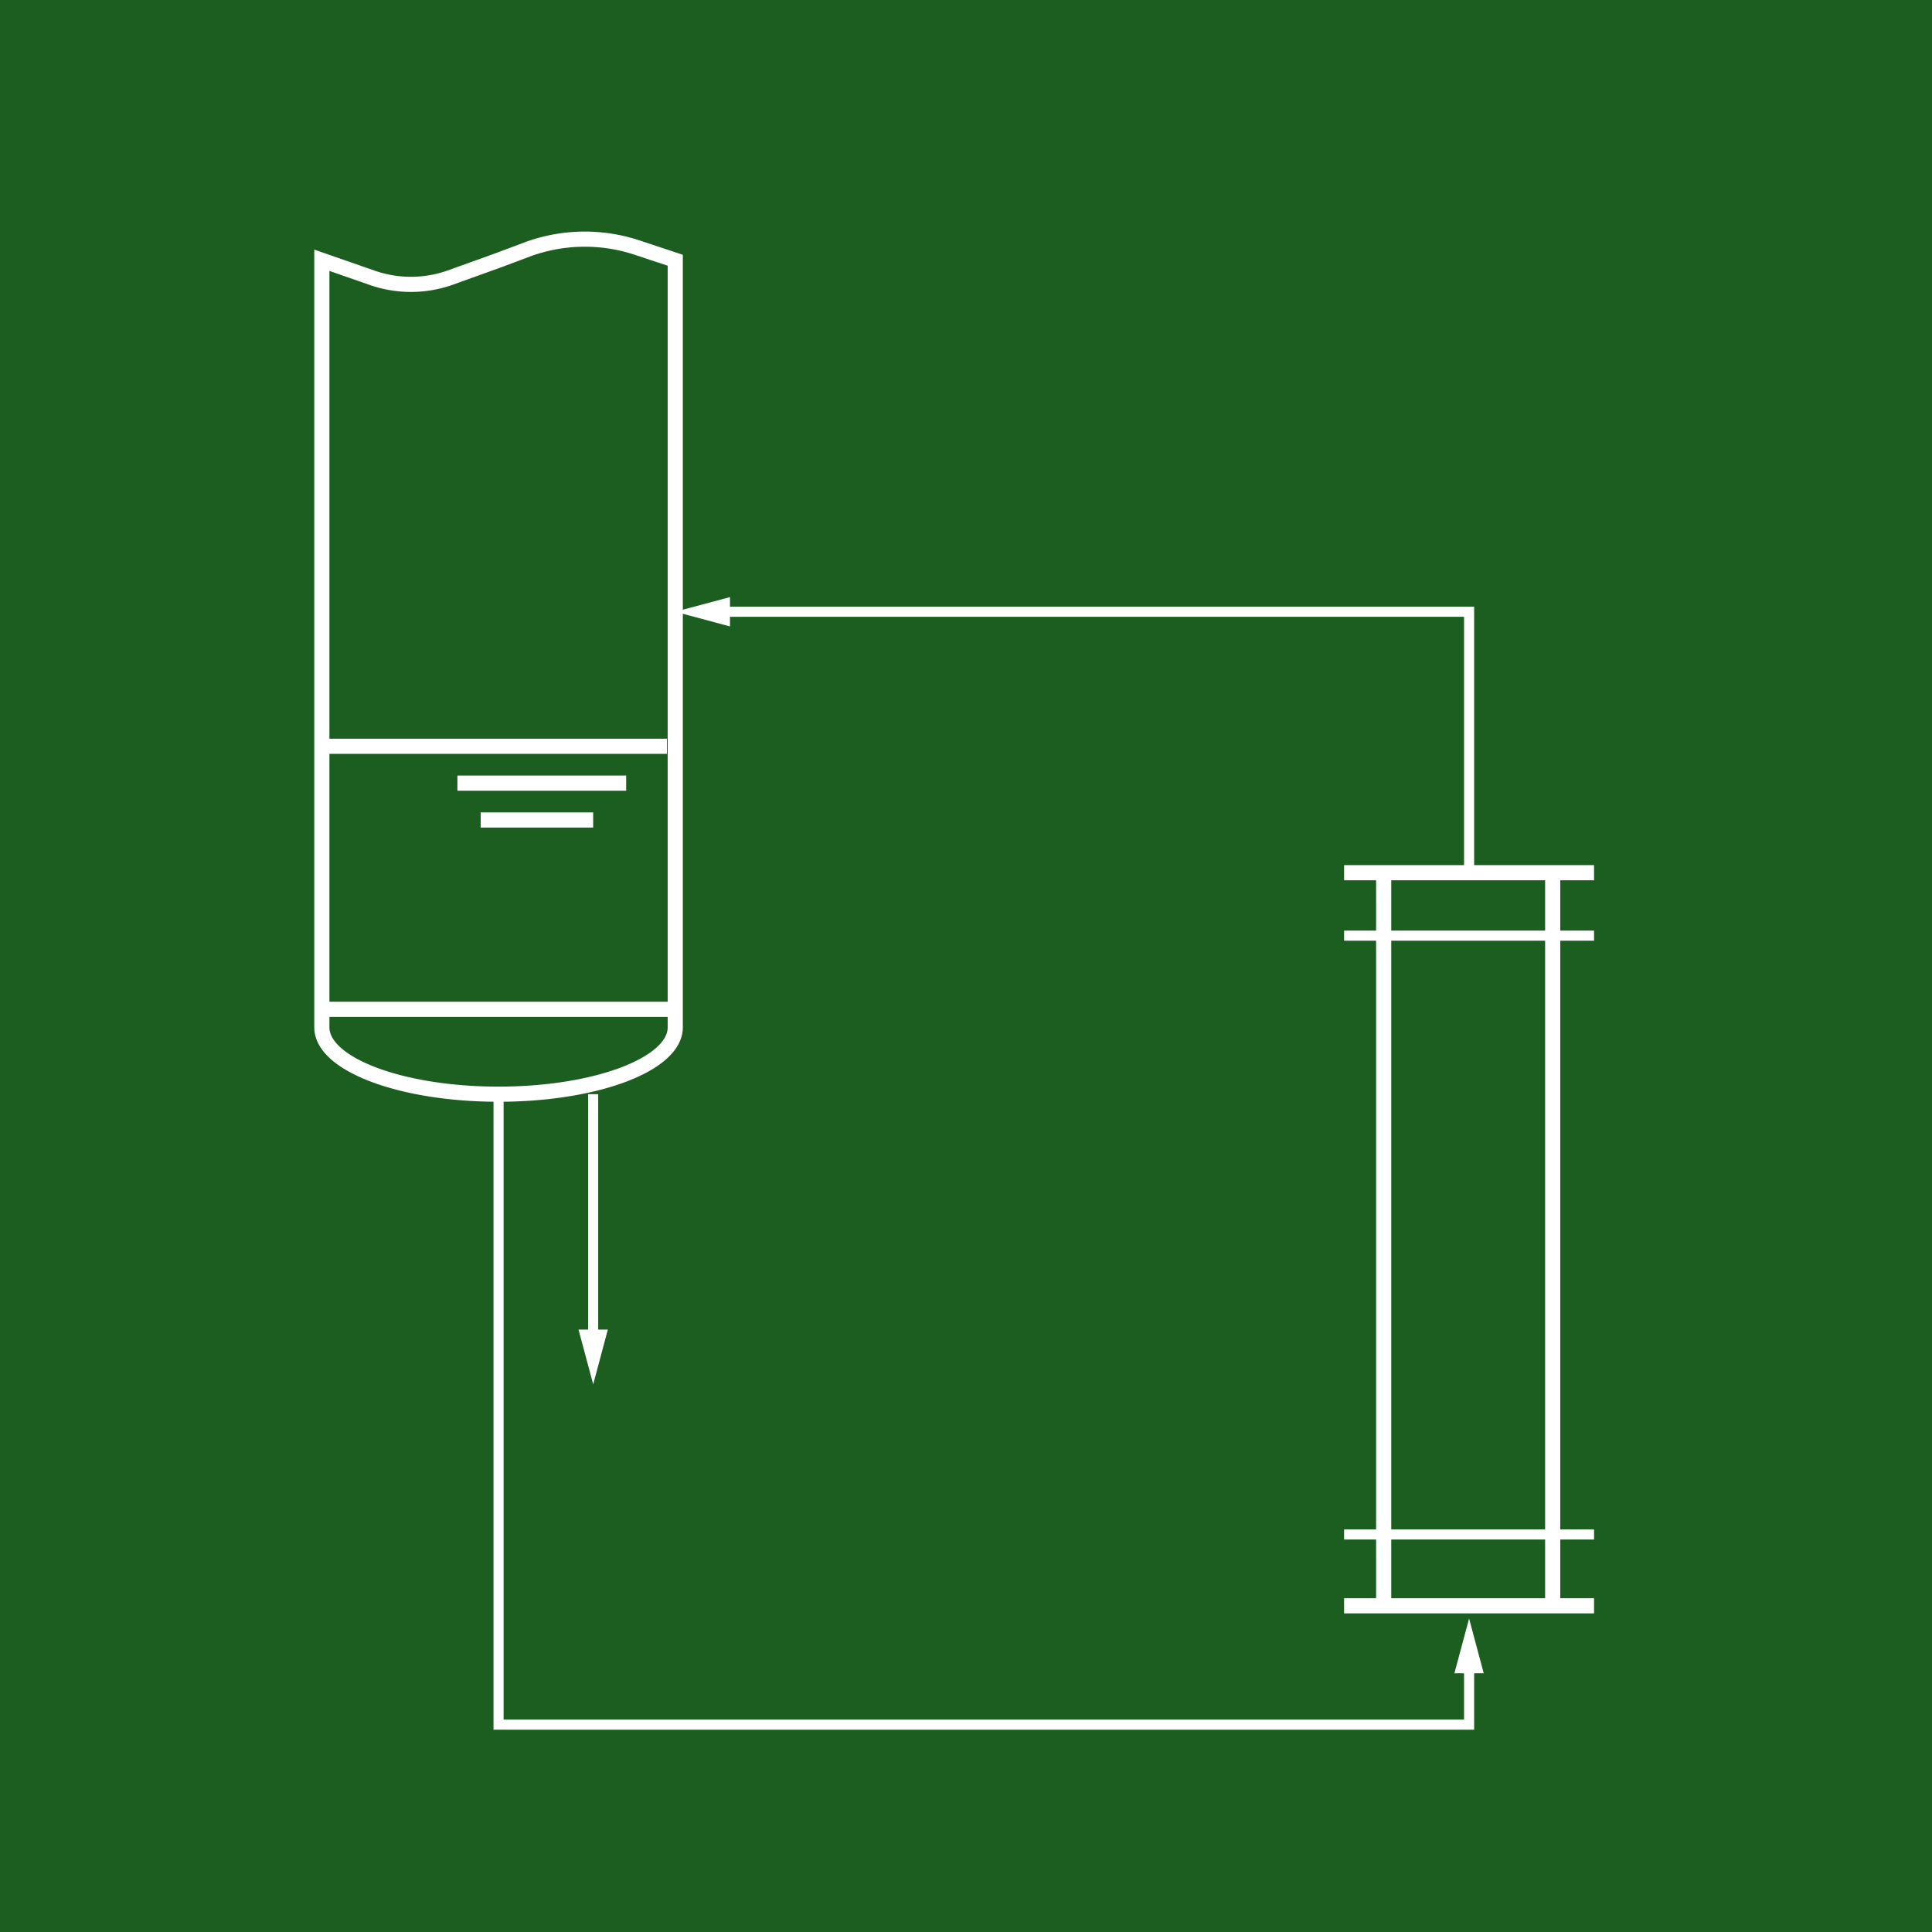 <svg id="圖層_2" data-name="圖層 2" xmlns="http://www.w3.org/2000/svg" viewBox="0 0 382.68 382.68"><defs><style>.cls-1{fill:#1b5e20;}.cls-2,.cls-3,.cls-5,.cls-6{fill:none;stroke:#fff;}.cls-2,.cls-5{stroke-width:3px;}.cls-3,.cls-6{stroke-width:2px;}.cls-4{fill:#fff;}.cls-5,.cls-6{stroke-miterlimit:10;}</style></defs><rect class="cls-1" width="382.68" height="382.68"/><path class="cls-2" d="M63.75,51.55V203.49c0,7.31,15.67,13.24,35,13.24s35-5.93,35-13.24V51.55L126.07,49a32.92,32.92,0,0,0-21.56.38l-5.76,2.16L89.14,55a23.27,23.27,0,0,1-15.26.08Z"/><line class="cls-2" x1="63.75" y1="199.92" x2="133.75" y2="199.92"/><line class="cls-2" x1="63.75" y1="147.82" x2="132.1" y2="147.82"/><line class="cls-2" x1="90.6" y1="155.12" x2="124.03" y2="155.12"/><line class="cls-2" x1="95.21" y1="162.42" x2="117.49" y2="162.42"/><polyline class="cls-3" points="290.99 172.86 290.99 121.17 142.61 121.17"/><polygon class="cls-4" points="144.59 118.27 133.75 121.17 144.59 124.08 144.59 118.27"/><line class="cls-3" x1="117.49" y1="216.73" x2="117.49" y2="265.34"/><polygon class="cls-4" points="114.59 263.36 117.5 274.2 120.4 263.36 114.59 263.36"/><path class="cls-3" d="M-331-74.95"/><polyline class="cls-3" points="98.75 216.73 98.75 341.61 290.99 341.61 290.99 329.45"/><polygon class="cls-4" points="293.89 331.43 290.99 320.59 288.08 331.43 293.89 331.43"/><line class="cls-5" x1="266.23" y1="172.86" x2="315.74" y2="172.86"/><line class="cls-5" x1="266.23" y1="318.07" x2="315.74" y2="318.07"/><line class="cls-5" x1="274.07" y1="172.86" x2="274.07" y2="318.07"/><line class="cls-5" x1="307.55" y1="172.86" x2="307.55" y2="318.07"/><line class="cls-6" x1="266.23" y1="185.33" x2="315.74" y2="185.33"/><line class="cls-6" x1="266.23" y1="303.94" x2="315.74" y2="303.94"/></svg>
